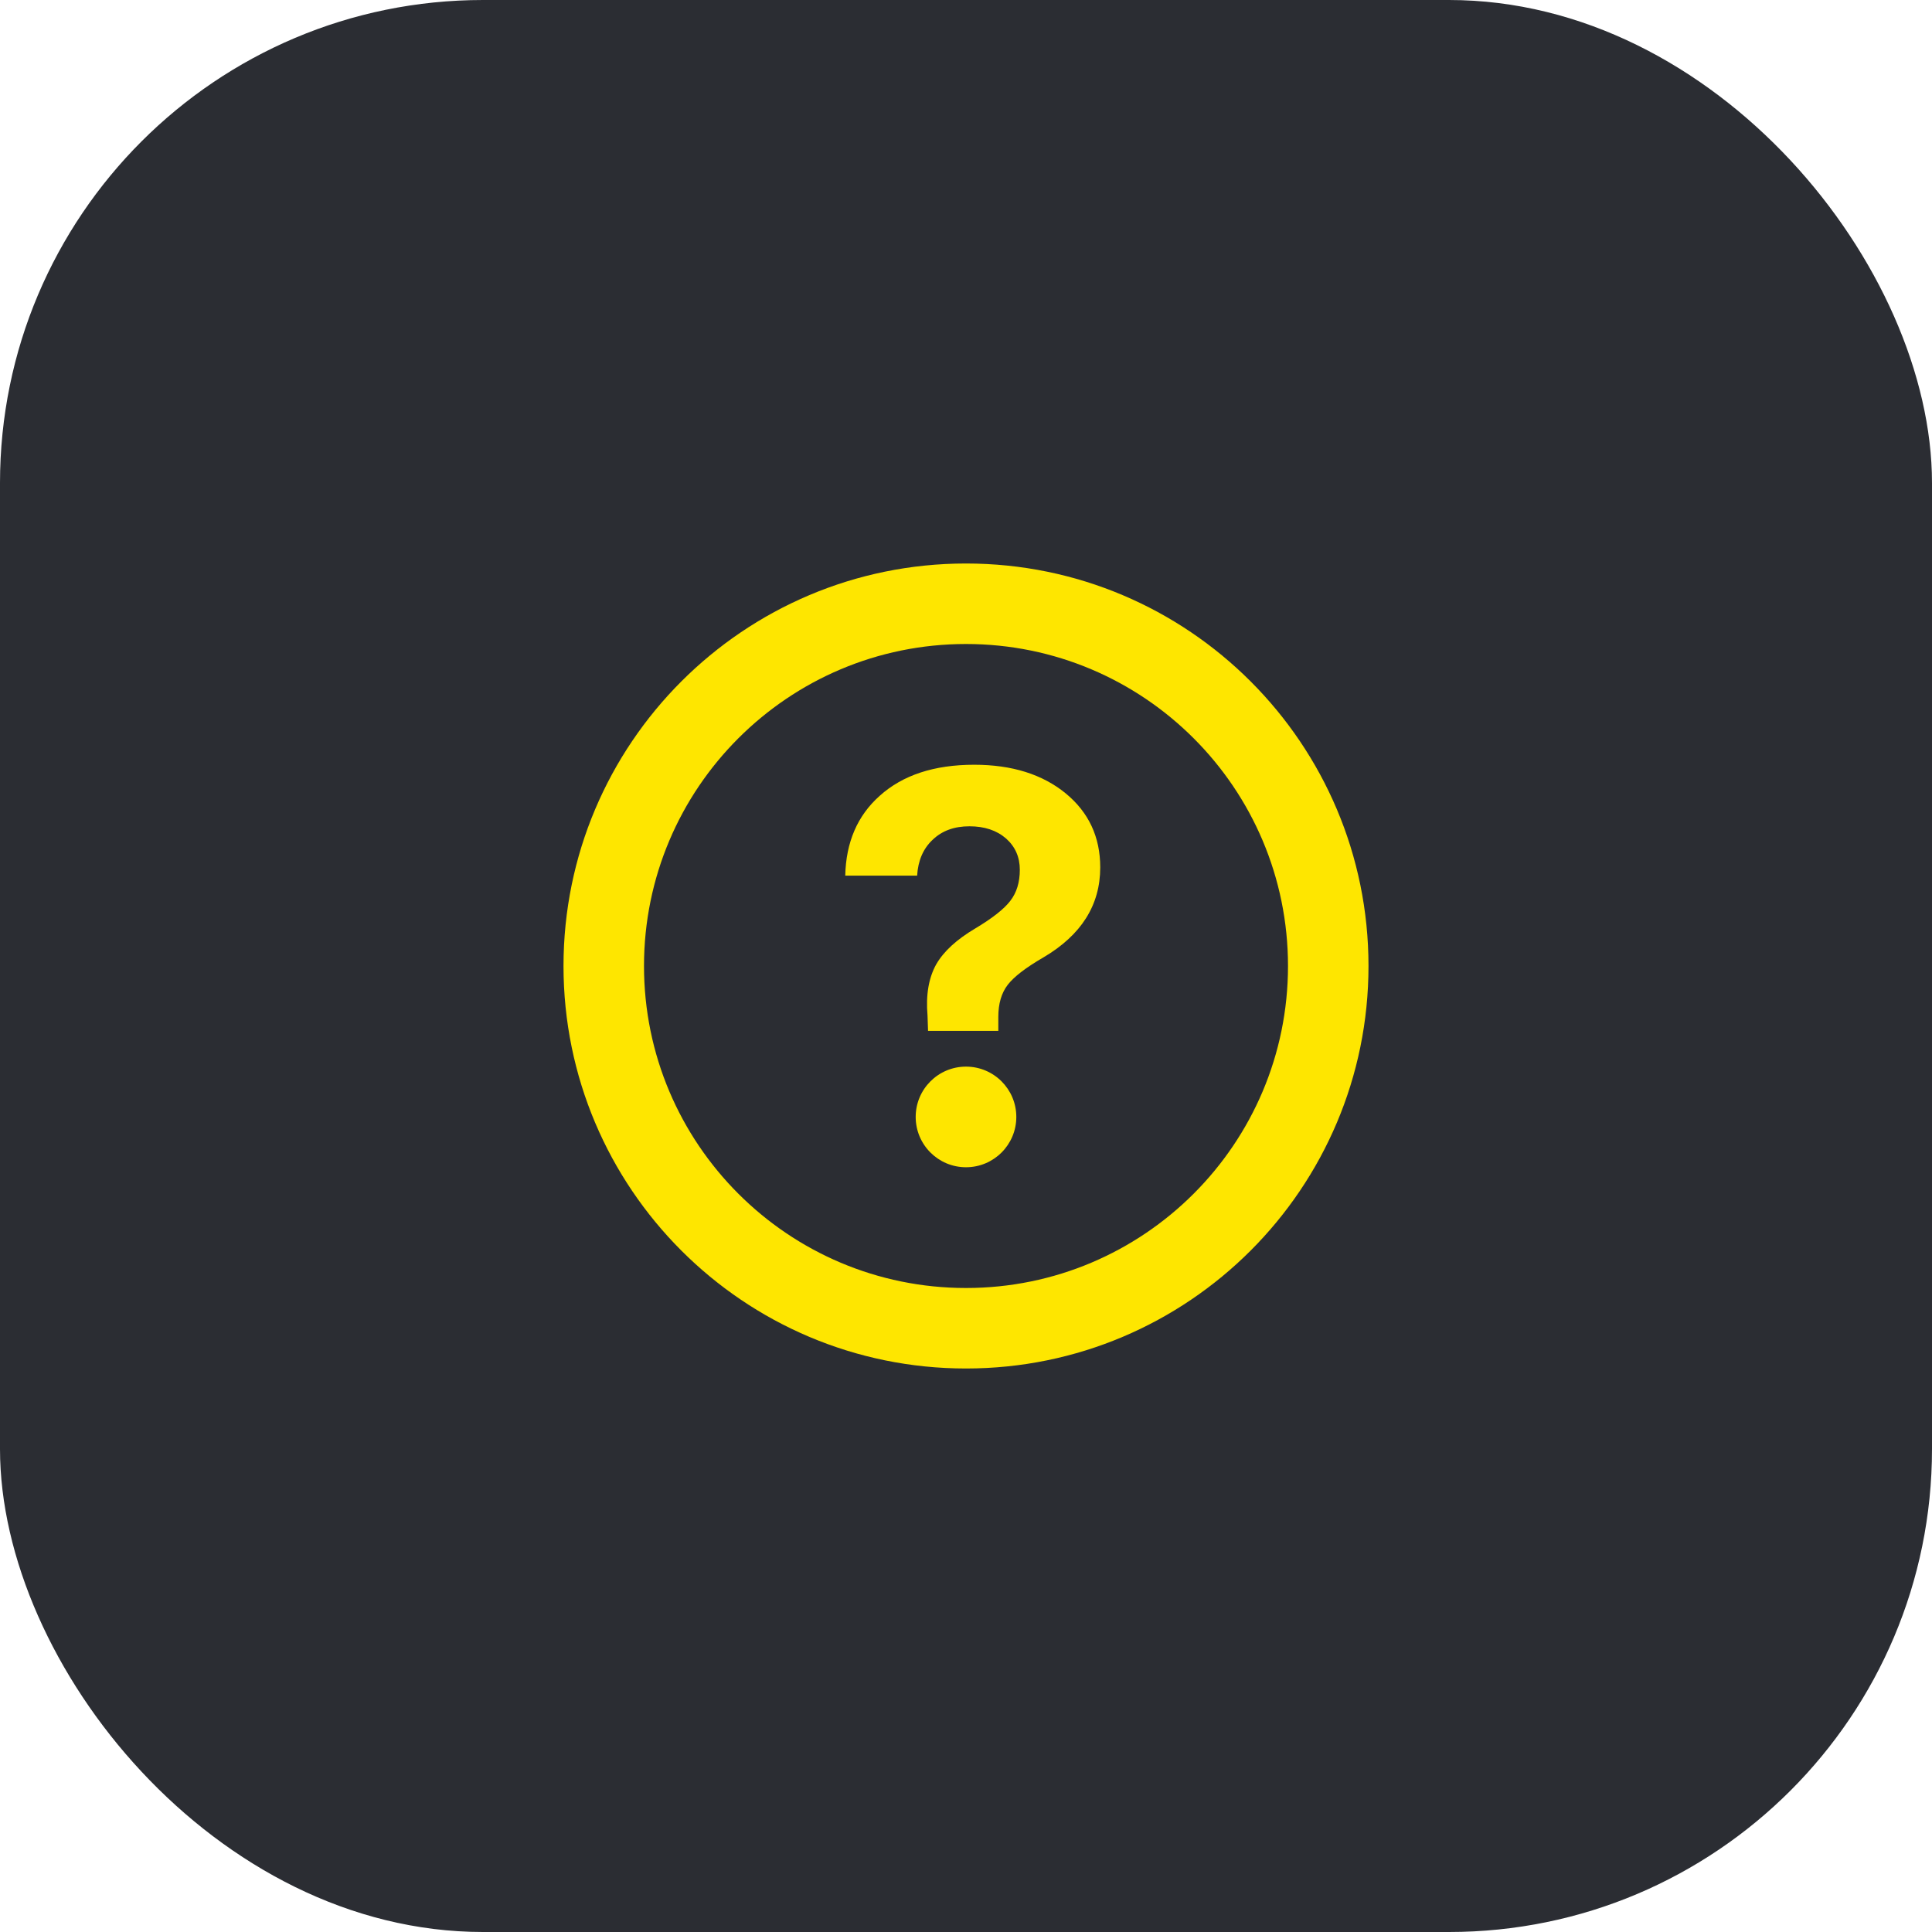 <svg width="48" height="48" viewBox="0 0 48 48" fill="none" xmlns="http://www.w3.org/2000/svg">
<rect width="48" height="48" rx="12" fill="#2B2D33"/>
<path d="M25.25 27.75C25.25 28.44 24.69 29 24 29C23.31 29 22.75 28.44 22.75 27.75C22.75 27.06 23.31 26.5 24 26.5C24.69 26.5 25.25 27.06 25.25 27.75Z" fill="#FEE600"/>
<path d="M21.857 19.771C21.303 20.263 21.018 20.925 21 21.755H22.786C22.808 21.382 22.936 21.085 23.169 20.866C23.402 20.641 23.707 20.529 24.085 20.529C24.459 20.529 24.762 20.63 24.995 20.832C25.223 21.035 25.337 21.294 25.337 21.61C25.337 21.922 25.258 22.179 25.1 22.382C24.946 22.584 24.656 22.812 24.23 23.067C23.769 23.34 23.446 23.636 23.261 23.957C23.072 24.295 23 24.72 23.044 25.229L23.057 25.612H24.803V25.262C24.803 24.937 24.88 24.673 25.034 24.471C25.188 24.269 25.485 24.041 25.924 23.786C26.864 23.232 27.335 22.487 27.335 21.551C27.335 20.795 27.049 20.182 26.478 19.712C25.898 19.237 25.14 19 24.204 19C23.21 19 22.428 19.257 21.857 19.771Z" fill="#FEE600"/>
<path fill-rule="evenodd" clip-rule="evenodd" d="M14 24C14 18.477 18.477 14 24 14C29.523 14 34 18.477 34 24C34 29.523 29.523 34 24 34C18.477 34 14 29.523 14 24ZM24 16C19.582 16 16 19.582 16 24C16 28.418 19.582 32 24 32C28.418 32 32 28.418 32 24C32 19.582 28.418 16 24 16Z" fill="#FEE600"/>
</svg>
